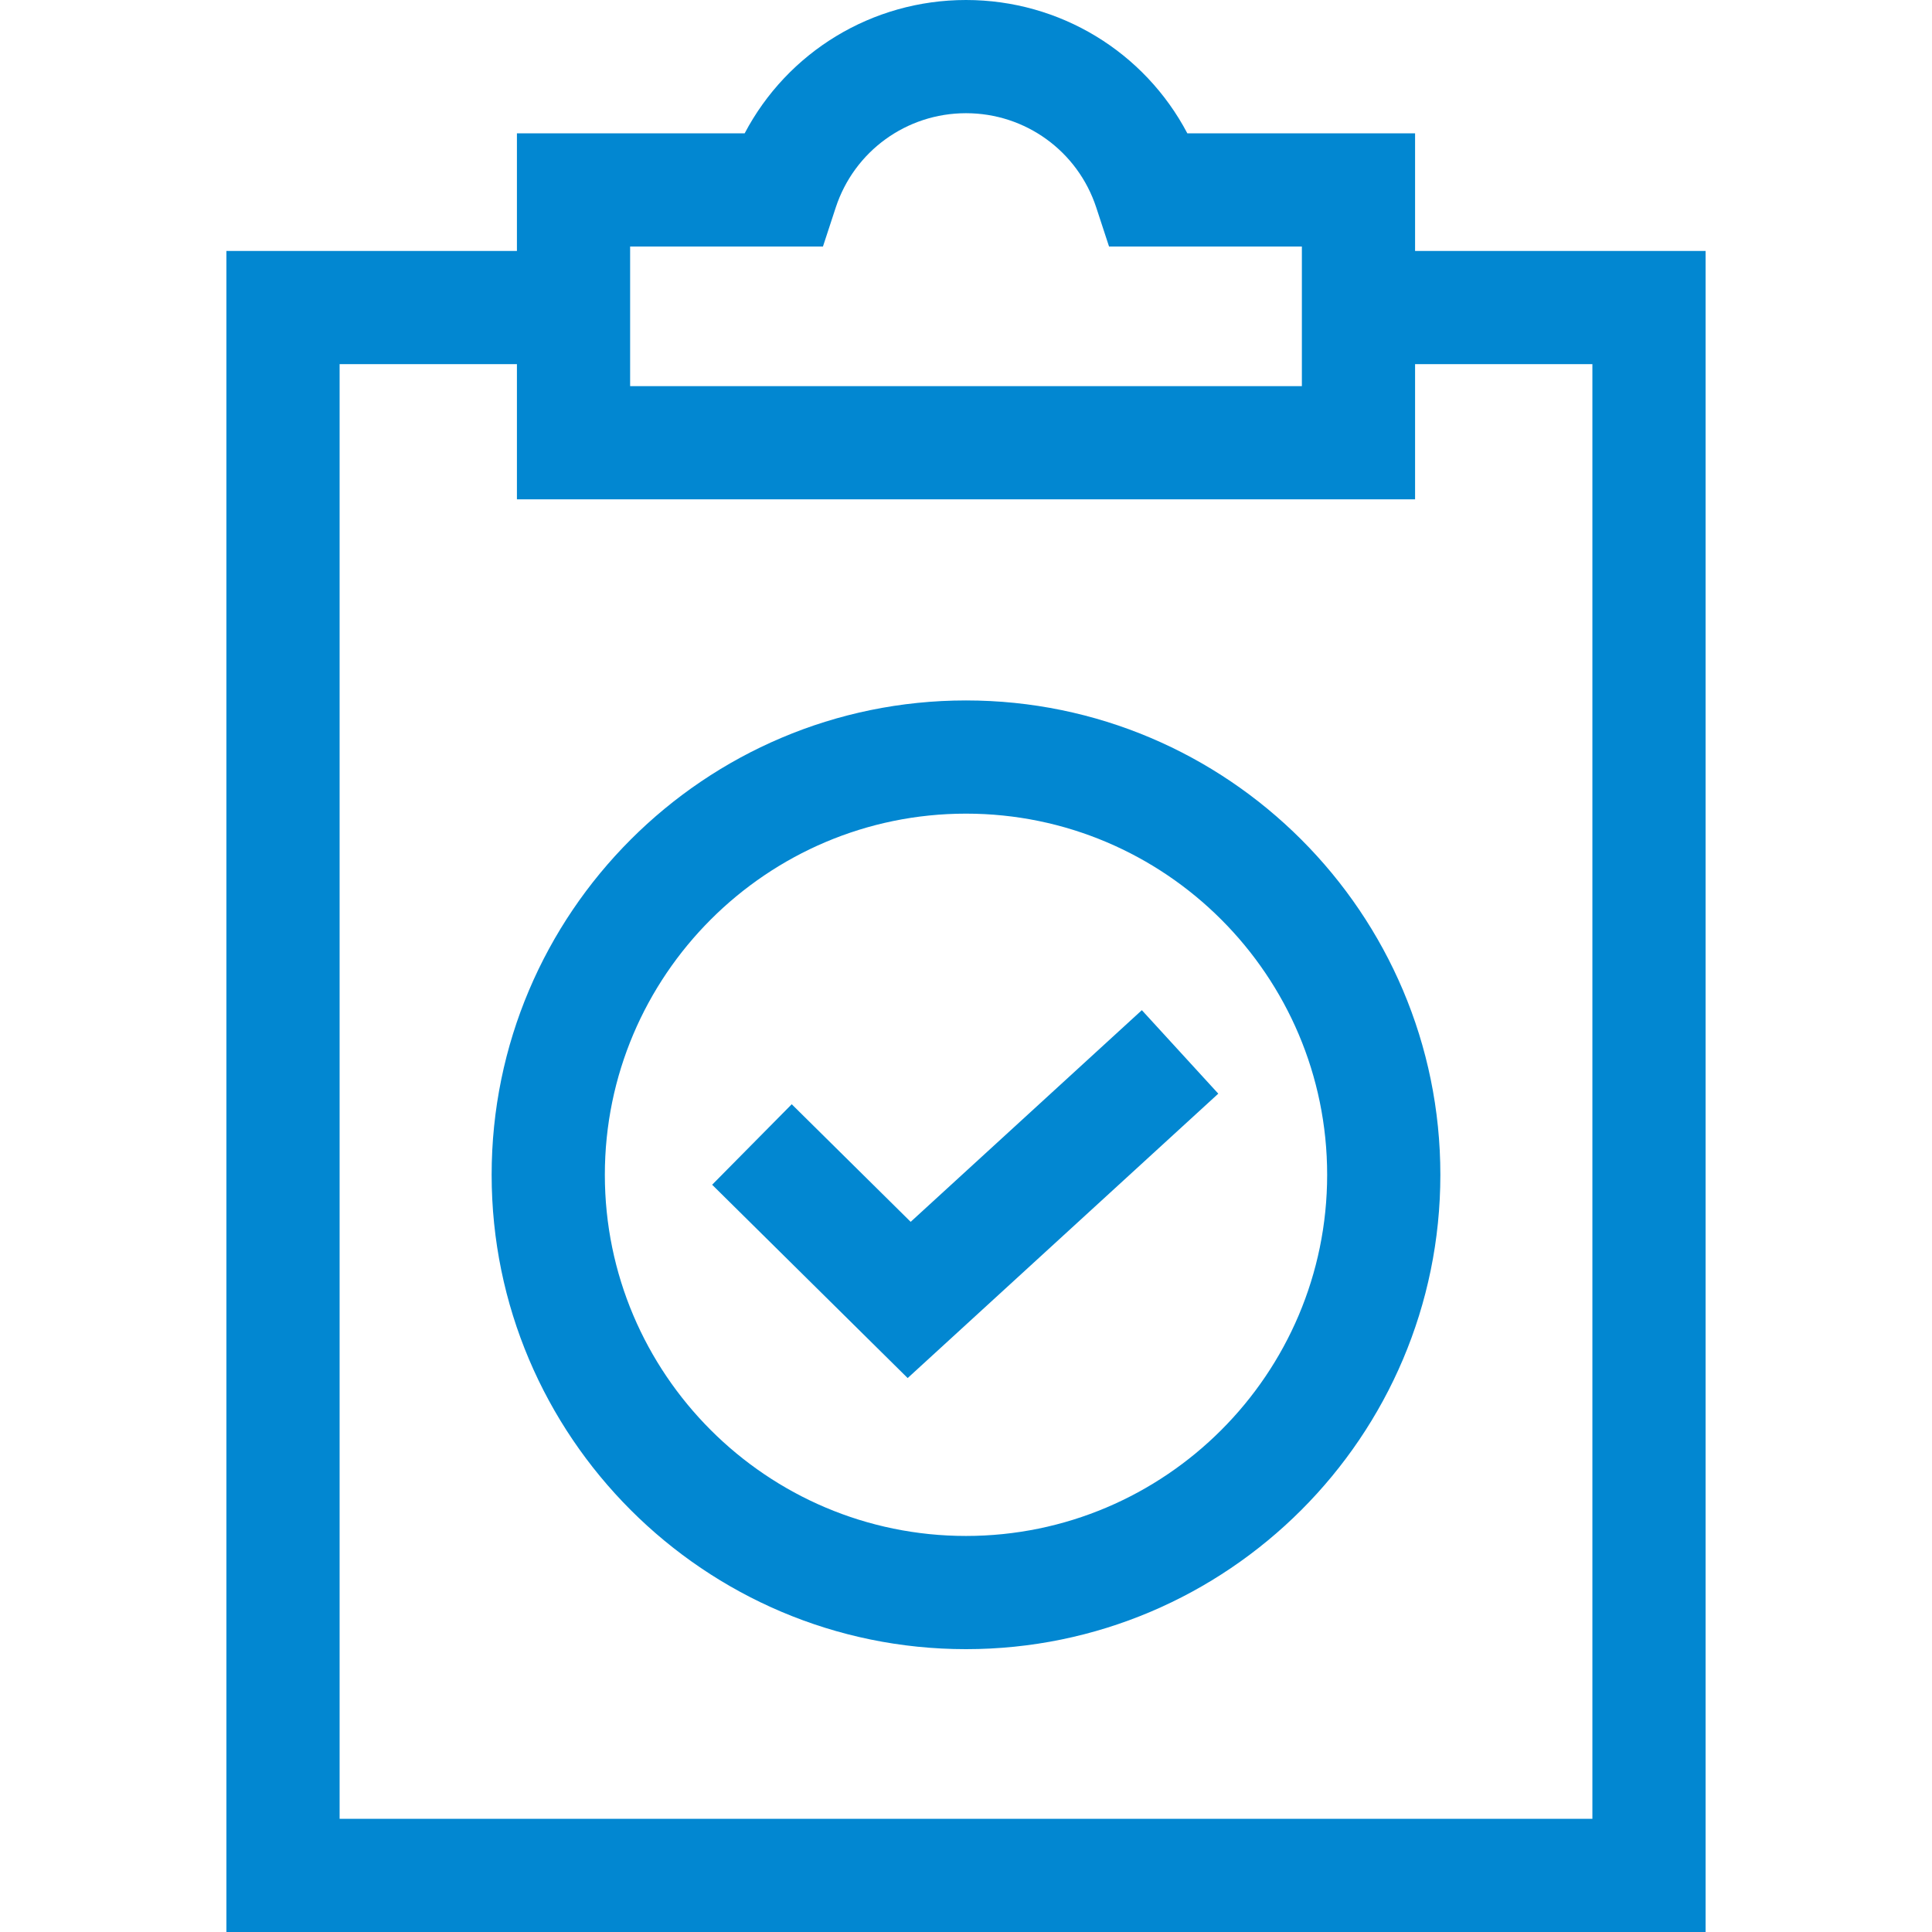 <svg height="512" width="512" xmlns="http://www.w3.org/2000/svg" fill="#0287d1"><path d="M375.01 66.5V35.333h-60.353C303.328 13.824 280.951 0 256 0s-47.328 13.824-58.657 35.333H136.99V66.5H60V512h392V66.5zm-208.02-1.167h51.101l3.386-10.327C226.381 40.049 240.254 30 256 30s29.619 10.049 34.523 25.006l3.386 10.327h51.101v37H166.99zM422 482H90V96.5h46.99v35.833h238.02V96.5H422z"/><path d="M241.335 323.799l-31.518-31.163-21.092 21.332 51.816 51.233 82.317-75.369-20.258-22.127z"/><path d="M256 185.623c-69.317 0-125.71 56.394-125.71 125.71s56.393 125.71 125.71 125.71 125.71-56.394 125.71-125.71-56.393-125.71-125.71-125.71zm0 221.42c-52.775 0-95.71-42.936-95.71-95.71s42.935-95.71 95.71-95.71 95.71 42.936 95.71 95.71-42.935 95.71-95.71 95.71z"/></svg>